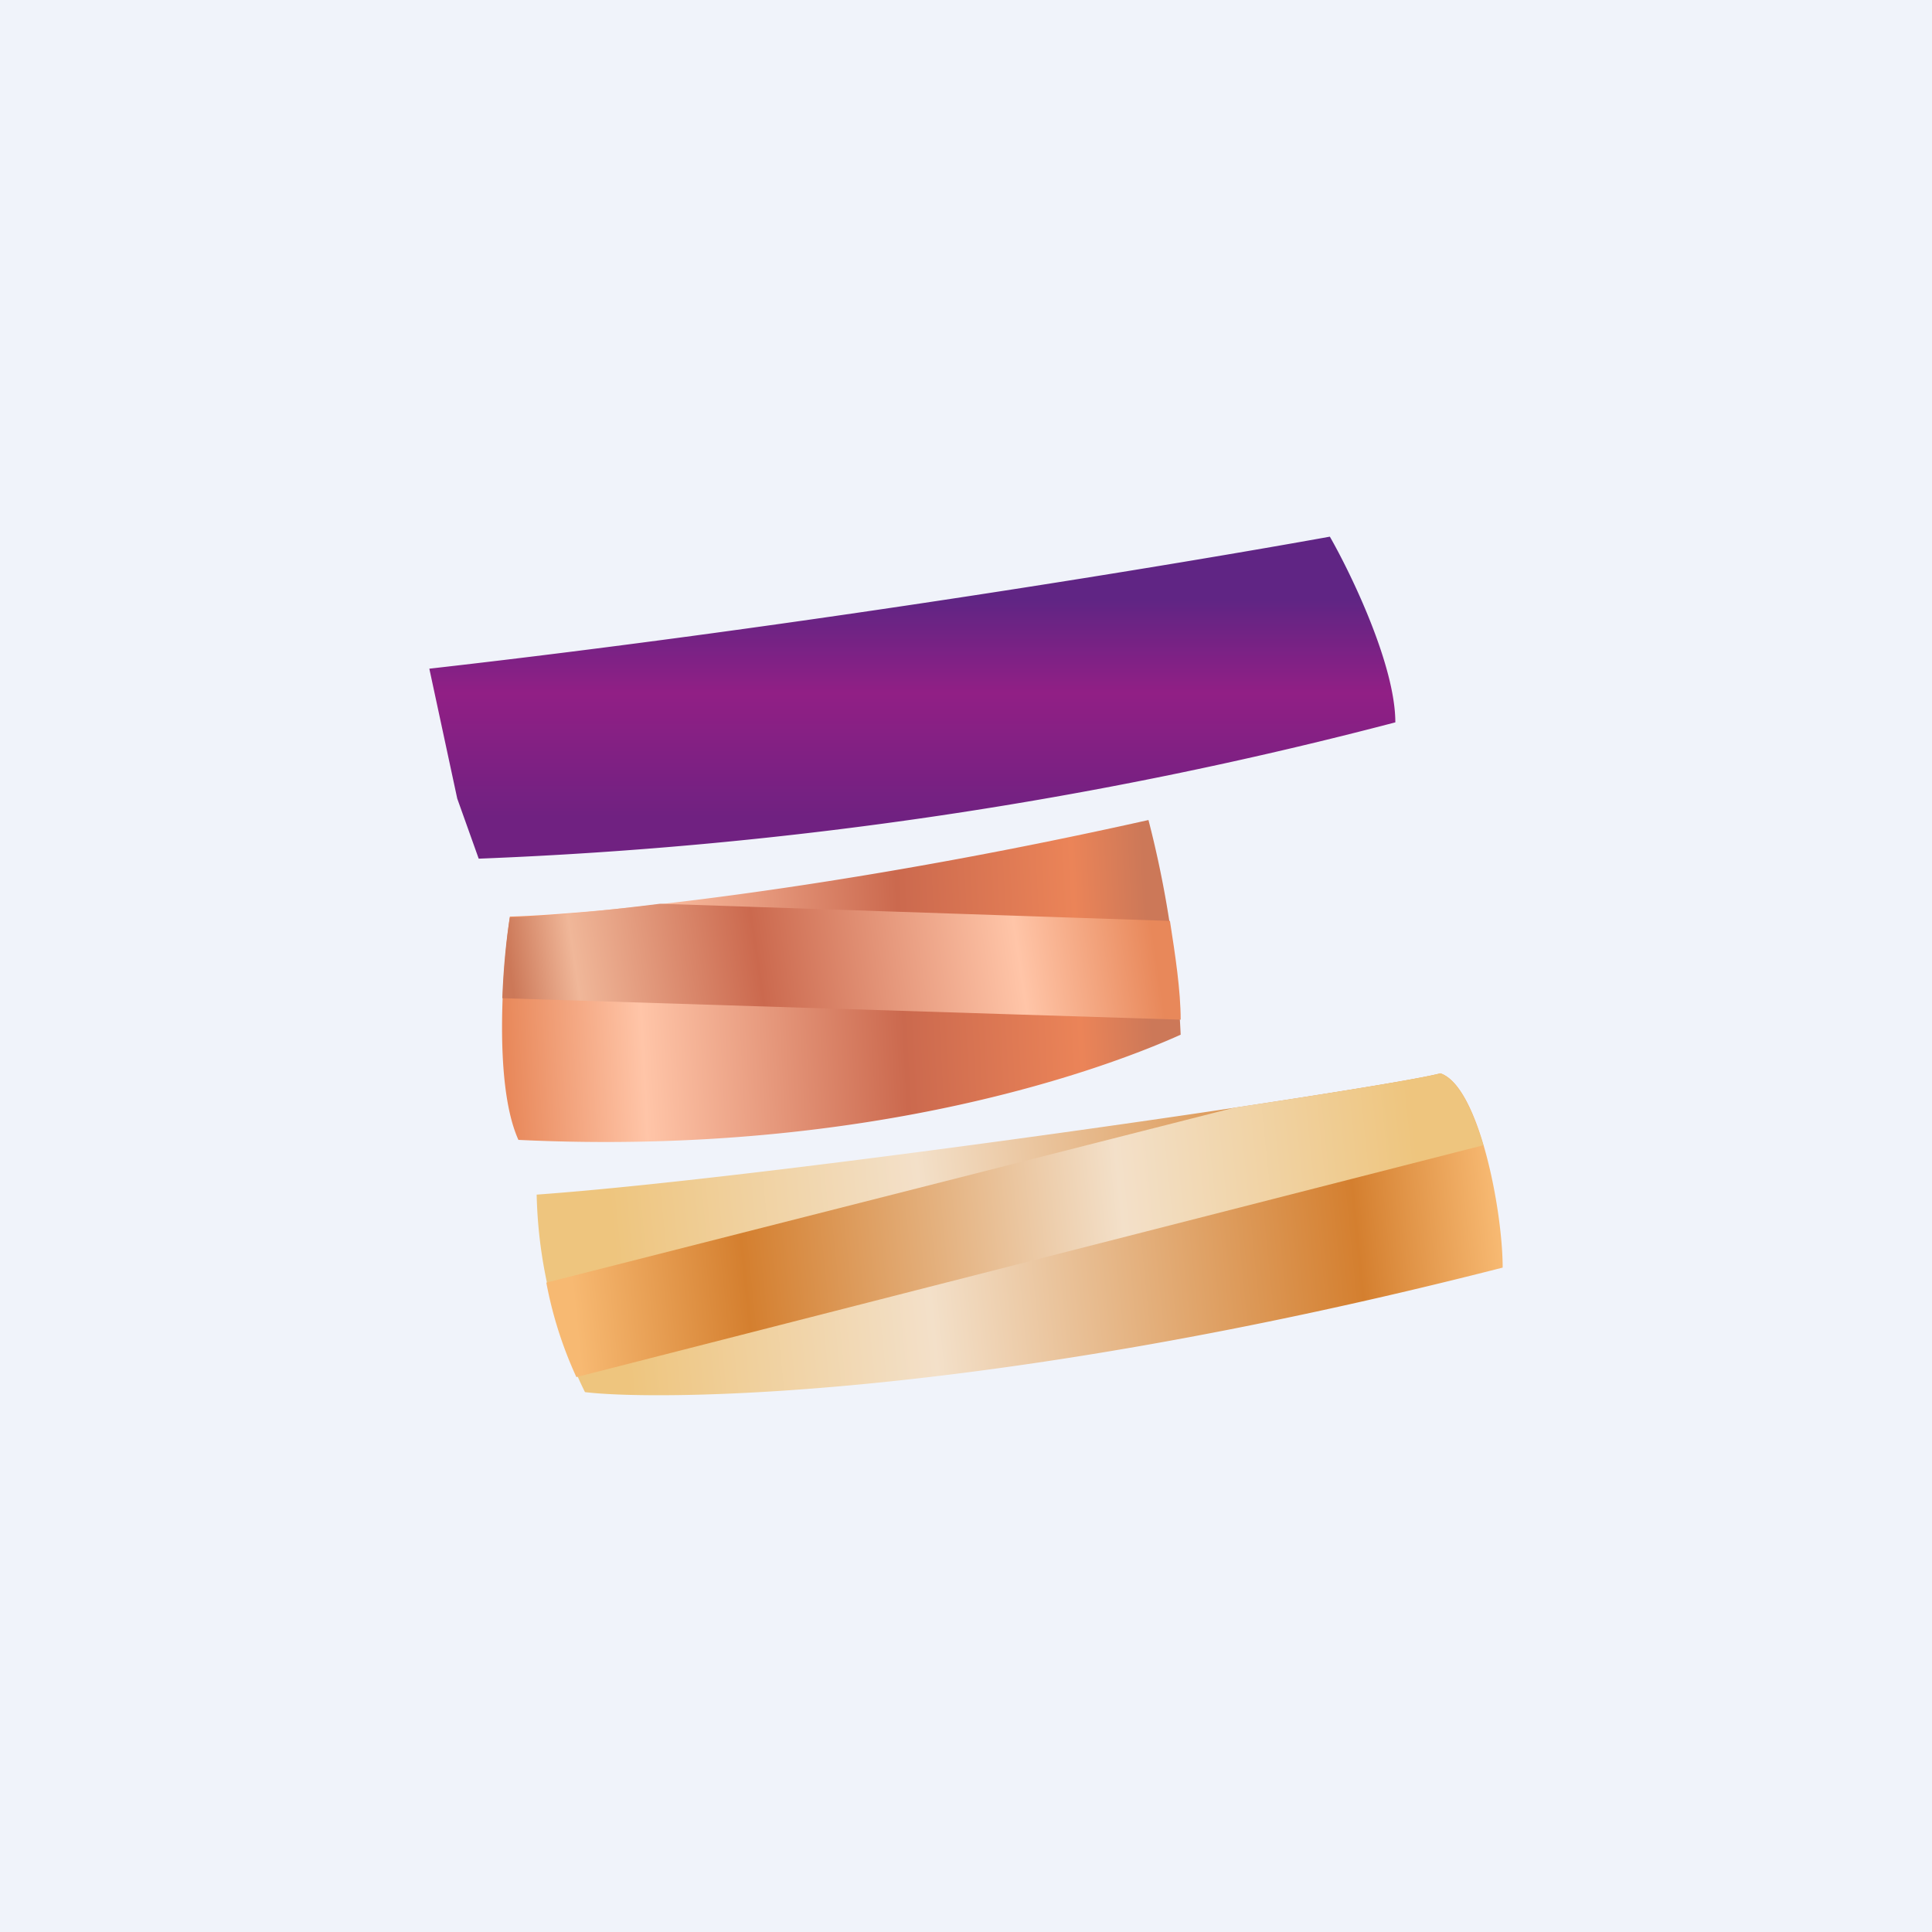 <!-- by TradingView --><svg width="18" height="18" viewBox="0 0 18 18" xmlns="http://www.w3.org/2000/svg"><path fill="#F0F3FA" d="M0 0h18v18H0z"/><path d="M4.26 7.44 4 6.23c3.53-.4 7.06-.99 8.39-1.23.2.35.61 1.2.61 1.73A39.78 39.78 0 0 1 4.46 8l-.2-.56Z" fill="url(#ailkbqfm1)"/><path d="M11 9.64a9.7 9.7 0 0 0-.3-2c-2.95.66-5.2.88-5.95.9-.07.49-.15 1.57.08 2.08 3.33.16 5.55-.7 6.17-.98Z" fill="url(#bilkbqfm1)"/><path d="m4.68 9.3 6.32.2c0-.27-.05-.6-.1-.92l-4.75-.16c-.64.08-1.12.12-1.4.13-.03.18-.06.46-.07.75Z" fill="url(#cilkbqfm1)"/><path d="M5.45 12.97A4.38 4.38 0 0 1 5 11.13c2.23-.16 7.85-.98 8.42-1.13.36.12.58 1.28.58 1.81-4.85 1.24-7.9 1.24-8.55 1.16Z" fill="url(#dilkbqfm1)"/><path d="m13.82 10.67-8.45 2.16a3.77 3.77 0 0 1-.28-.88l6.41-1.63c.99-.15 1.73-.27 1.92-.32.17.06.3.34.4.67Z" fill="url(#eilkbqfm1)"/><defs><linearGradient id="ailkbqfm1" x1="8.52" y1="5.59" x2="8.52" y2="7.61" gradientUnits="userSpaceOnUse"><stop stop-color="#602584"/><stop offset=".43" stop-color="#911F85"/><stop offset="1" stop-color="#702181"/></linearGradient><linearGradient id="bilkbqfm1" x1="10.78" y1="9.14" x2="4.69" y2="9.46" gradientUnits="userSpaceOnUse"><stop offset=".01" stop-color="#CC7858"/><stop offset=".12" stop-color="#EB8458"/><stop offset=".39" stop-color="#CB694E"/><stop offset=".79" stop-color="#FFC5A8"/><stop offset="1" stop-color="#E8885A"/></linearGradient><linearGradient id="cilkbqfm1" x1="10.78" y1="8.96" x2="4.81" y2="9.84" gradientUnits="userSpaceOnUse"><stop stop-color="#E8885A"/><stop offset=".21" stop-color="#FFC5A8"/><stop offset=".61" stop-color="#CB694E"/><stop offset=".89" stop-color="#F0B799"/><stop offset=".99" stop-color="#CC7858"/></linearGradient><linearGradient id="dilkbqfm1" x1="14" y1="11.88" x2="5.31" y2="12.75" gradientUnits="userSpaceOnUse"><stop stop-color="#F7B972"/><stop offset=".15" stop-color="#D47F2F"/><stop offset=".61" stop-color="#F3E0C9"/><stop offset=".94" stop-color="#EEC57E"/></linearGradient><linearGradient id="eilkbqfm1" x1="13.82" y1="11.77" x2="5.4" y2="12.64" gradientUnits="userSpaceOnUse"><stop offset=".06" stop-color="#EEC57E"/><stop offset=".39" stop-color="#F3E0C9"/><stop offset=".81" stop-color="#D47F2F"/><stop offset="1" stop-color="#F7B972"/></linearGradient></defs></svg>